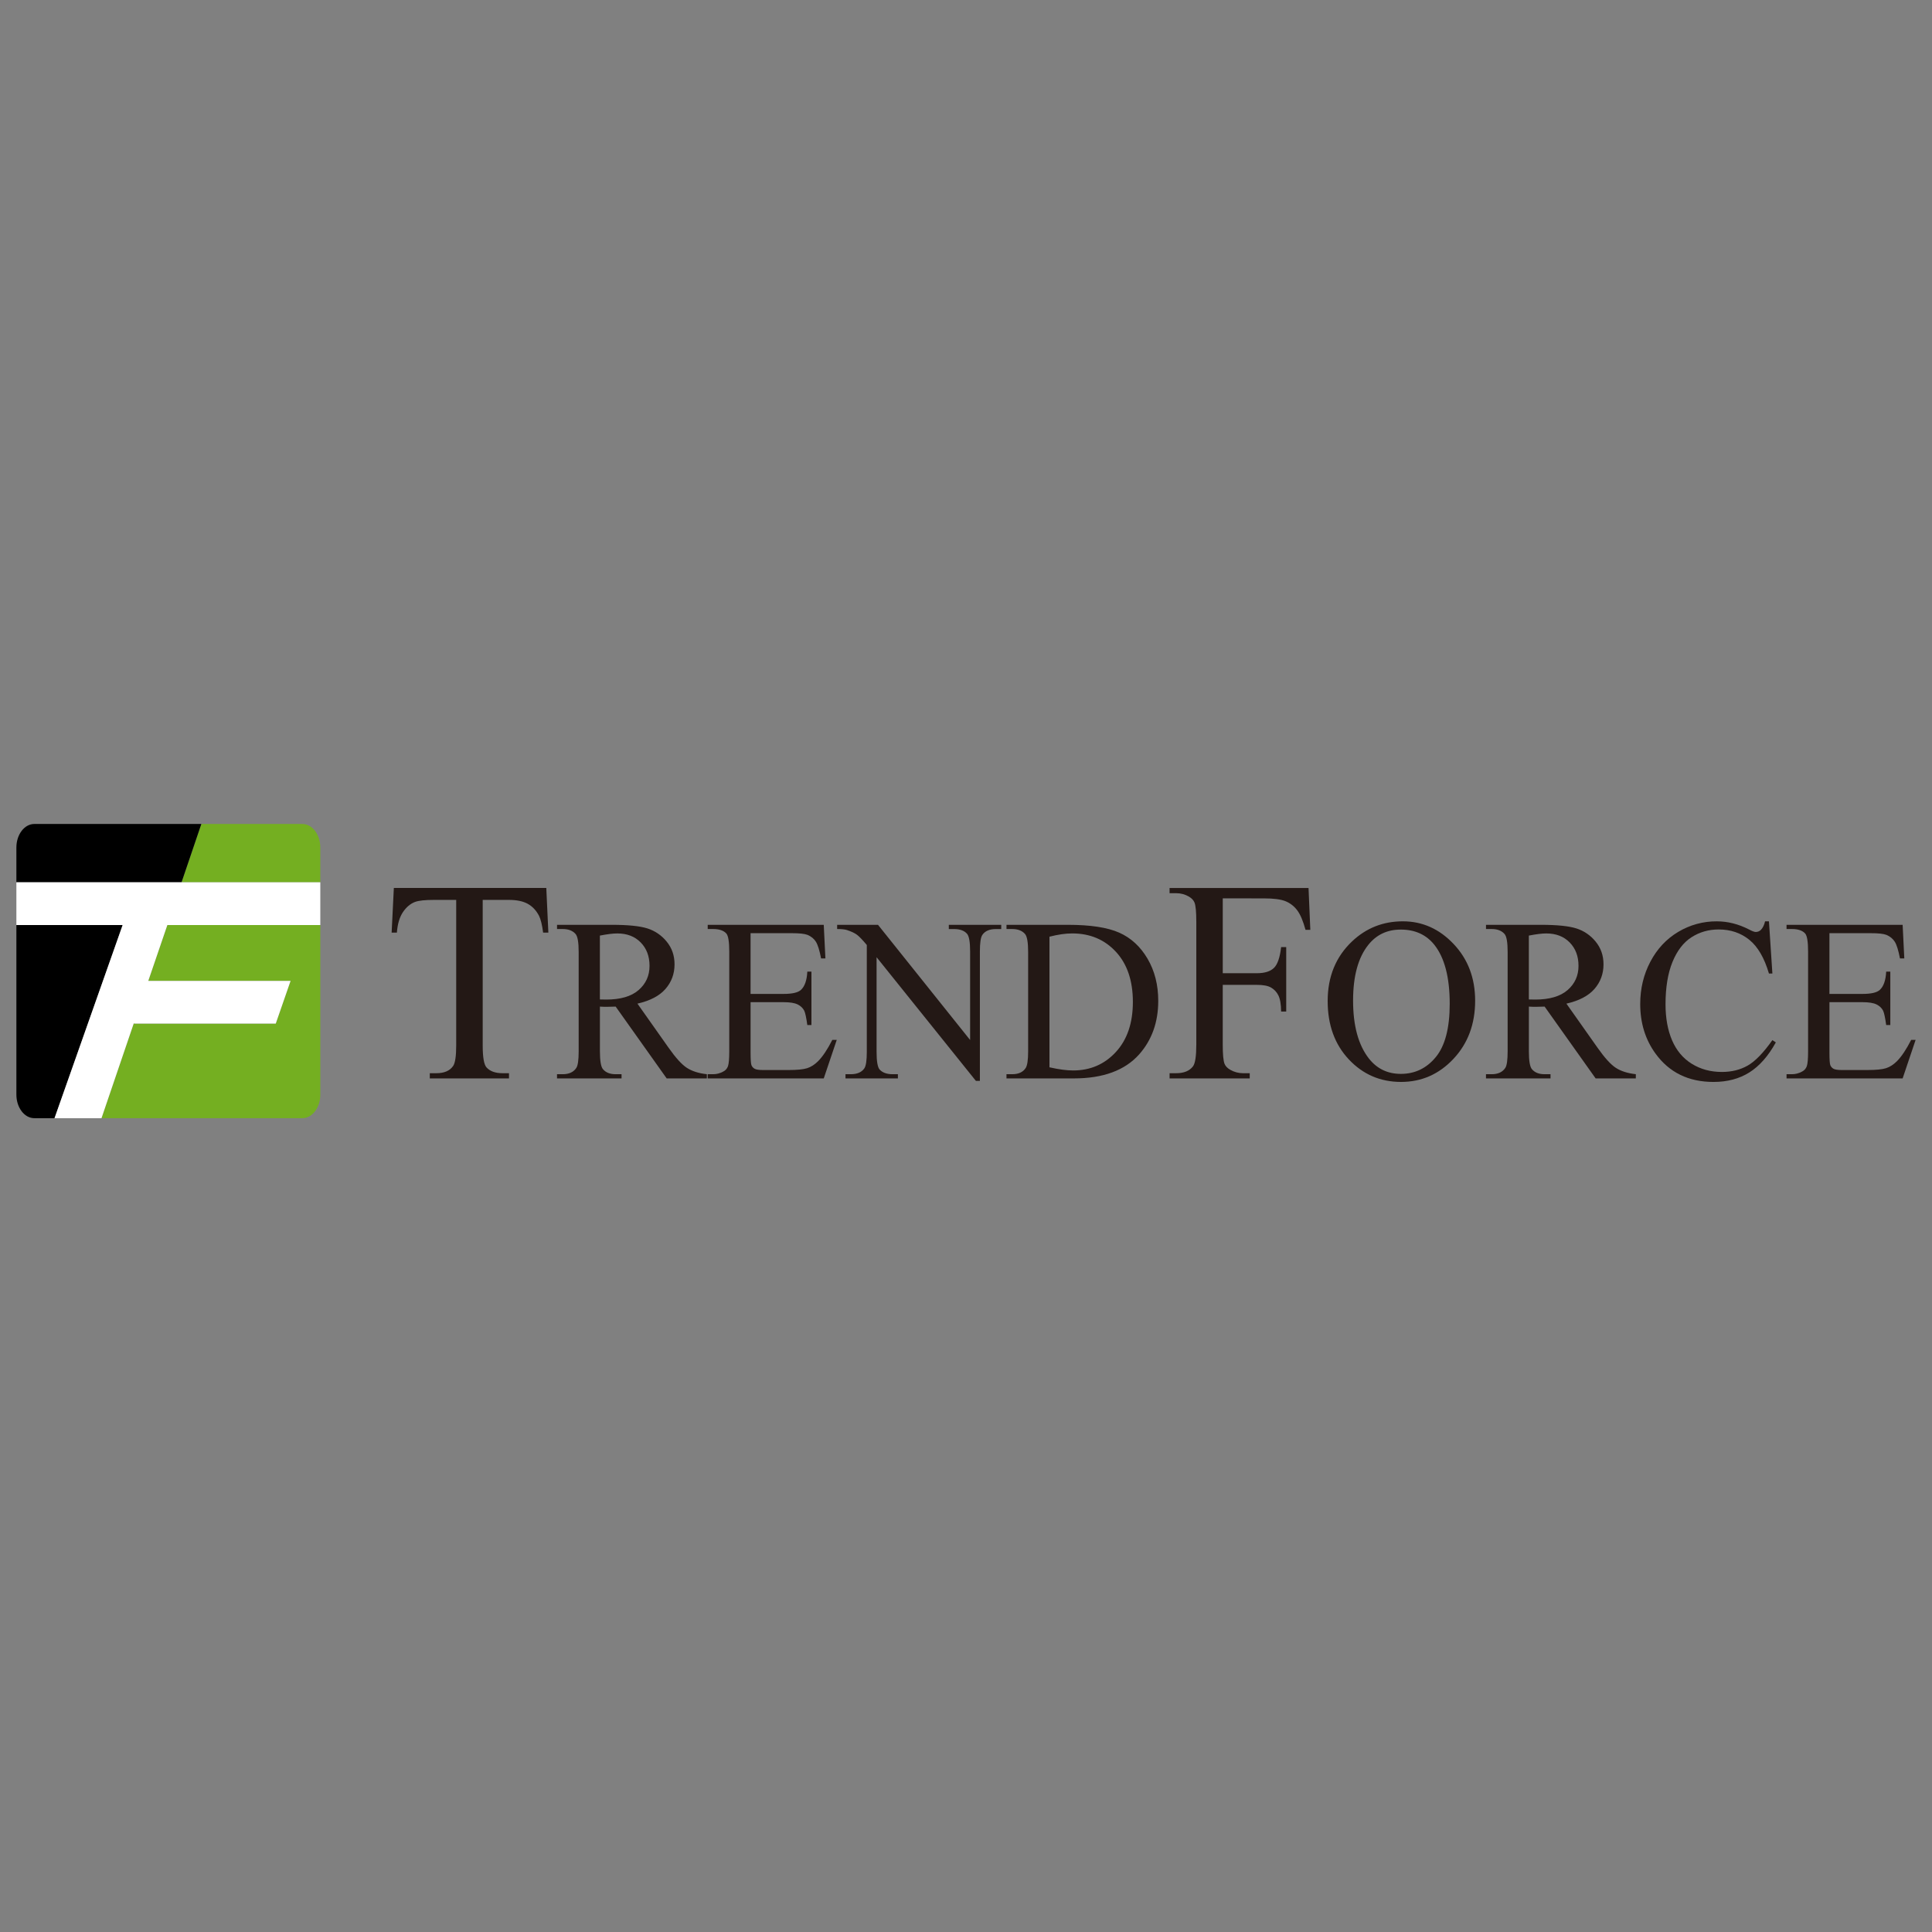 <svg width="190" height="190" viewBox="0 0 190 190" fill="none" xmlns="http://www.w3.org/2000/svg">
<rect x="0" y="0" width="190" height="190" fill="#808080" stroke="none"/>
<path d="M53.725 87.326L53.928 91.718H53.413C53.312 90.944 53.176 90.392 53.008 90.06C52.727 89.526 52.355 89.133 51.89 88.879C51.425 88.626 50.813 88.5 50.055 88.5H47.471V102.809C47.471 103.96 47.592 104.678 47.836 104.963C48.179 105.35 48.707 105.543 49.421 105.543H50.057V106.055H42.267V105.543H42.915C43.692 105.543 44.242 105.304 44.567 104.825C44.765 104.531 44.864 103.86 44.865 102.81V88.5H42.661C41.803 88.5 41.194 88.565 40.833 88.693C40.363 88.869 39.962 89.205 39.627 89.701C39.293 90.198 39.095 90.87 39.032 91.716H38.515L38.732 87.325L53.725 87.326Z" fill="#231815"/>
<path d="M69.515 106.055H65.563L60.547 98.993C60.175 99.008 59.873 99.015 59.64 99.015C59.546 99.015 59.444 99.014 59.336 99.01C59.227 99.006 59.114 99 58.998 98.993V103.382C58.998 104.332 59.099 104.923 59.302 105.152C59.578 105.479 59.994 105.643 60.547 105.642H61.126V106.055H54.779V105.642H55.336C55.962 105.642 56.41 105.434 56.679 105.019C56.832 104.788 56.909 104.243 56.909 103.382V93.624C56.909 92.674 56.807 92.083 56.605 91.853C56.32 91.526 55.898 91.363 55.338 91.363H54.781V90.95H60.177C61.749 90.95 62.909 91.067 63.656 91.301C64.4 91.533 65.061 91.982 65.557 92.593C66.077 93.221 66.337 93.969 66.337 94.837C66.337 95.767 66.041 96.573 65.447 97.255C64.854 97.936 63.934 98.418 62.689 98.701L65.748 103.034C66.447 104.029 67.047 104.69 67.55 105.016C68.052 105.343 68.707 105.552 69.515 105.642V106.055ZM58.995 98.29C59.133 98.29 59.253 98.29 59.355 98.296C59.458 98.302 59.541 98.301 59.609 98.301C61.021 98.301 62.087 97.99 62.804 97.366C63.521 96.742 63.879 95.948 63.877 94.983C63.877 94.041 63.588 93.274 63.009 92.684C62.43 92.093 61.664 91.798 60.71 91.798C60.288 91.798 59.716 91.868 58.995 92.009V98.29Z" fill="#231815"/>
<path d="M73.813 91.775V97.745H77.068C77.912 97.745 78.477 97.615 78.761 97.355C79.139 97.014 79.351 96.413 79.395 95.552H79.8V100.808H79.395C79.293 100.073 79.192 99.602 79.091 99.394C78.959 99.136 78.745 98.929 78.446 98.781C78.148 98.632 77.686 98.558 77.07 98.558H73.815V103.538C73.815 104.206 73.844 104.613 73.902 104.758C73.962 104.904 74.07 105.026 74.206 105.102C74.352 105.188 74.629 105.231 75.037 105.23H77.549C78.386 105.23 78.994 105.171 79.373 105.052C79.752 104.933 80.116 104.699 80.465 104.35C80.916 103.892 81.379 103.198 81.852 102.268H82.289L81.011 106.055H69.597V105.642H70.123C70.47 105.643 70.811 105.555 71.116 105.386C71.226 105.334 71.325 105.26 71.407 105.168C71.489 105.076 71.551 104.969 71.592 104.852C71.675 104.614 71.717 104.127 71.718 103.392V93.58C71.718 92.622 71.623 92.032 71.434 91.808C71.171 91.512 70.734 91.363 70.123 91.363H69.599V90.95H81.011L81.174 94.256H80.749C80.596 93.462 80.427 92.916 80.242 92.62C80.058 92.323 79.782 92.096 79.417 91.94C79.126 91.828 78.613 91.772 77.878 91.773L73.813 91.775Z" fill="#231815"/>
<path d="M82.329 90.953H86.348L95.405 102.279V93.568C95.405 92.641 95.304 92.061 95.101 91.831C94.831 91.521 94.405 91.366 93.823 91.366H93.31V90.952H98.465V91.366H97.939C97.312 91.366 96.868 91.559 96.606 91.945C96.446 92.183 96.366 92.724 96.366 93.571V106.298H95.973L86.206 94.137V103.437C86.206 104.367 86.305 104.946 86.501 105.175C86.778 105.485 87.204 105.64 87.779 105.642H88.303V106.055H83.148V105.642H83.661C84.295 105.642 84.742 105.449 85.004 105.063C85.165 104.826 85.245 104.284 85.245 103.437V92.934C84.815 92.421 84.489 92.083 84.267 91.92C84.045 91.757 83.72 91.605 83.29 91.463C83.078 91.396 82.757 91.363 82.327 91.363L82.329 90.953Z" fill="#231815"/>
<path d="M98.981 106.055V105.642H99.538C100.164 105.642 100.608 105.438 100.871 105.029C101.031 104.784 101.111 104.235 101.111 103.381V93.624C101.111 92.682 101.01 92.091 100.807 91.853C100.524 91.526 100.101 91.363 99.541 91.363H98.983V90.95H105.013C107.226 90.95 108.91 91.206 110.065 91.719C111.22 92.231 112.149 93.085 112.852 94.28C113.554 95.476 113.906 96.857 113.906 98.424C113.906 100.525 113.279 102.282 112.027 103.694C110.622 105.269 108.481 106.056 105.604 106.055L98.981 106.055ZM103.208 104.963C104.132 105.17 104.907 105.273 105.534 105.273C107.223 105.273 108.625 104.668 109.739 103.457C110.854 102.246 111.411 100.605 111.411 98.534C111.411 96.448 110.854 94.803 109.739 93.6C108.625 92.397 107.194 91.796 105.446 91.796C104.791 91.796 104.045 91.903 103.208 92.118V104.963Z" fill="#231815"/>
<path d="M120.25 88.348V95.71H123.594C124.361 95.71 124.923 95.537 125.28 95.193C125.638 94.849 125.874 94.165 125.99 93.142H126.491V99.478H125.99C125.981 98.751 125.889 98.218 125.713 97.877C125.551 97.552 125.296 97.284 124.981 97.11C124.669 96.938 124.206 96.853 123.593 96.855H120.249V102.74C120.249 103.688 120.307 104.314 120.425 104.619C120.515 104.848 120.705 105.046 120.994 105.212C121.375 105.429 121.804 105.543 122.24 105.543H122.903V106.055H115.021V105.543H115.672C116.431 105.543 116.981 105.318 117.324 104.867C117.541 104.572 117.649 103.863 117.649 102.74V90.643C117.649 89.695 117.591 89.069 117.474 88.765C117.383 88.535 117.197 88.337 116.916 88.171C116.536 87.952 116.107 87.838 115.67 87.84H115.02V87.328H128.686L128.862 91.445H128.389C128.153 90.57 127.88 89.927 127.57 89.518C127.273 89.12 126.875 88.811 126.419 88.627C125.963 88.443 125.256 88.351 124.299 88.351L120.25 88.348Z" fill="#231815"/>
<path d="M137.961 90.606C139.883 90.606 141.549 91.35 142.957 92.84C144.366 94.329 145.071 96.187 145.071 98.414C145.071 100.709 144.362 102.613 142.943 104.127C141.525 105.641 139.806 106.399 137.787 106.401C135.748 106.401 134.035 105.662 132.648 104.185C131.261 102.707 130.567 100.794 130.568 98.445C130.568 96.047 131.369 94.09 132.971 92.575C134.361 91.262 136.024 90.606 137.961 90.606ZM137.753 91.419C136.427 91.419 135.364 91.92 134.564 92.922C133.565 94.17 133.067 95.997 133.067 98.403C133.067 100.868 133.584 102.765 134.618 104.094C135.412 105.104 136.46 105.609 137.764 105.609C139.154 105.609 140.303 105.056 141.209 103.949C142.116 102.842 142.57 101.097 142.57 98.714C142.57 96.131 142.071 94.204 141.073 92.934C140.272 91.923 139.166 91.418 137.753 91.418V91.419Z" fill="#231815"/>
<path d="M160.872 106.055H156.92L151.904 98.993C151.533 99.008 151.231 99.015 150.998 99.015C150.903 99.015 150.802 99.015 150.694 99.01C150.587 99.005 150.471 99 150.355 98.993V103.382C150.355 104.332 150.457 104.923 150.659 105.152C150.936 105.479 151.351 105.643 151.904 105.642H152.484V106.055H146.137V105.642H146.695C147.32 105.642 147.768 105.434 148.038 105.019C148.19 104.788 148.267 104.243 148.267 103.382V93.624C148.267 92.674 148.166 92.083 147.963 91.853C147.679 91.526 147.257 91.363 146.697 91.363H146.139V90.95H151.535C153.108 90.95 154.268 91.067 155.015 91.301C155.758 91.533 156.419 91.982 156.915 92.593C157.435 93.221 157.695 93.969 157.695 94.837C157.695 95.767 157.399 96.573 156.806 97.255C156.213 97.936 155.293 98.418 154.047 98.701L157.106 103.034C157.804 104.029 158.405 104.69 158.908 105.016C159.412 105.343 160.067 105.551 160.874 105.64L160.872 106.055ZM150.353 98.29C150.491 98.29 150.612 98.29 150.714 98.296C150.816 98.302 150.899 98.301 150.967 98.301C152.38 98.301 153.445 97.99 154.163 97.366C154.88 96.742 155.238 95.948 155.236 94.983C155.236 94.041 154.947 93.274 154.368 92.684C153.789 92.093 153.022 91.798 152.068 91.798C151.646 91.798 151.074 91.868 150.353 92.009V98.29Z" fill="#231815"/>
<path d="M173.965 90.606L174.303 95.741H173.965C173.513 94.204 172.868 93.097 172.031 92.421C171.194 91.745 170.189 91.407 169.016 91.407C168.033 91.407 167.145 91.662 166.351 92.171C165.558 92.679 164.933 93.491 164.477 94.605C164.022 95.719 163.795 97.103 163.794 98.759C163.794 100.126 164.009 101.31 164.439 102.312C164.869 103.314 165.515 104.083 166.377 104.618C167.241 105.153 168.227 105.42 169.334 105.42C170.295 105.42 171.143 105.21 171.878 104.791C172.613 104.371 173.422 103.538 174.303 102.291L174.642 102.513C173.899 103.857 173.032 104.84 172.042 105.464C171.052 106.089 169.876 106.401 168.514 106.402C166.06 106.402 164.16 105.474 162.812 103.617C161.807 102.236 161.305 100.609 161.305 98.738C161.305 97.232 161.636 95.847 162.299 94.584C162.962 93.322 163.874 92.343 165.035 91.649C166.188 90.957 167.504 90.597 168.842 90.608C169.912 90.608 170.968 90.875 172.009 91.409C172.313 91.573 172.533 91.654 172.664 91.654C172.759 91.655 172.854 91.637 172.942 91.601C173.03 91.565 173.11 91.511 173.178 91.443C173.367 91.243 173.502 90.964 173.583 90.608L173.965 90.606Z" fill="#231815"/>
<path d="M179.913 91.775V97.745H183.168C184.012 97.745 184.577 97.615 184.861 97.355C185.239 97.014 185.451 96.413 185.495 95.551H185.9V100.808H185.495C185.393 100.073 185.292 99.602 185.191 99.394C185.06 99.136 184.845 98.929 184.546 98.781C184.247 98.632 183.788 98.558 183.17 98.558H179.915V103.538C179.915 104.206 179.944 104.613 180.002 104.758C180.062 104.904 180.17 105.026 180.306 105.102C180.452 105.188 180.729 105.231 181.136 105.23H183.649C184.486 105.23 185.094 105.171 185.473 105.052C185.852 104.933 186.215 104.699 186.564 104.35C187.015 103.89 187.478 103.196 187.951 102.268H188.388L187.112 106.055H175.696V105.642H176.219C176.566 105.643 176.908 105.555 177.213 105.386C177.323 105.334 177.422 105.259 177.504 105.168C177.585 105.076 177.648 104.968 177.688 104.852C177.772 104.614 177.814 104.127 177.814 103.392V93.58C177.814 92.622 177.719 92.032 177.53 91.808C177.268 91.512 176.831 91.363 176.219 91.363H175.695V90.95H187.112L187.276 94.256H186.85C186.697 93.462 186.528 92.916 186.343 92.62C186.159 92.323 185.883 92.096 185.52 91.94C185.228 91.828 184.714 91.772 183.979 91.773L179.913 91.775Z" fill="#231815"/>
<path d="M14.581 96.464H28.576L27.118 100.667H13.173V100.591L9.981 109.967H29.736C30.712 109.967 31.501 108.927 31.501 107.645V90.972H16.457L14.581 96.464Z" fill="#74AF21"/>
<path d="M29.736 81.033H19.8L17.853 86.768H31.5V83.352C31.5 82.07 30.711 81.033 29.736 81.033Z" fill="#74AF21"/>
<path d="M19.8 81.033H3.376C2.401 81.033 1.611 82.07 1.611 83.352V86.768H17.853L19.8 81.033Z" fill="black"/>
<path d="M1.611 90.972V107.644C1.611 108.926 2.401 109.966 3.376 109.966H5.363L12.061 90.972H1.611Z" fill="black"/>
<path d="M31.5 90.972V86.769H1.611V90.972H12.061L5.363 109.966H9.981L13.172 100.59V100.666H27.118L28.576 96.464H14.581L16.458 90.972H31.5Z" fill="white"/>
</svg>
